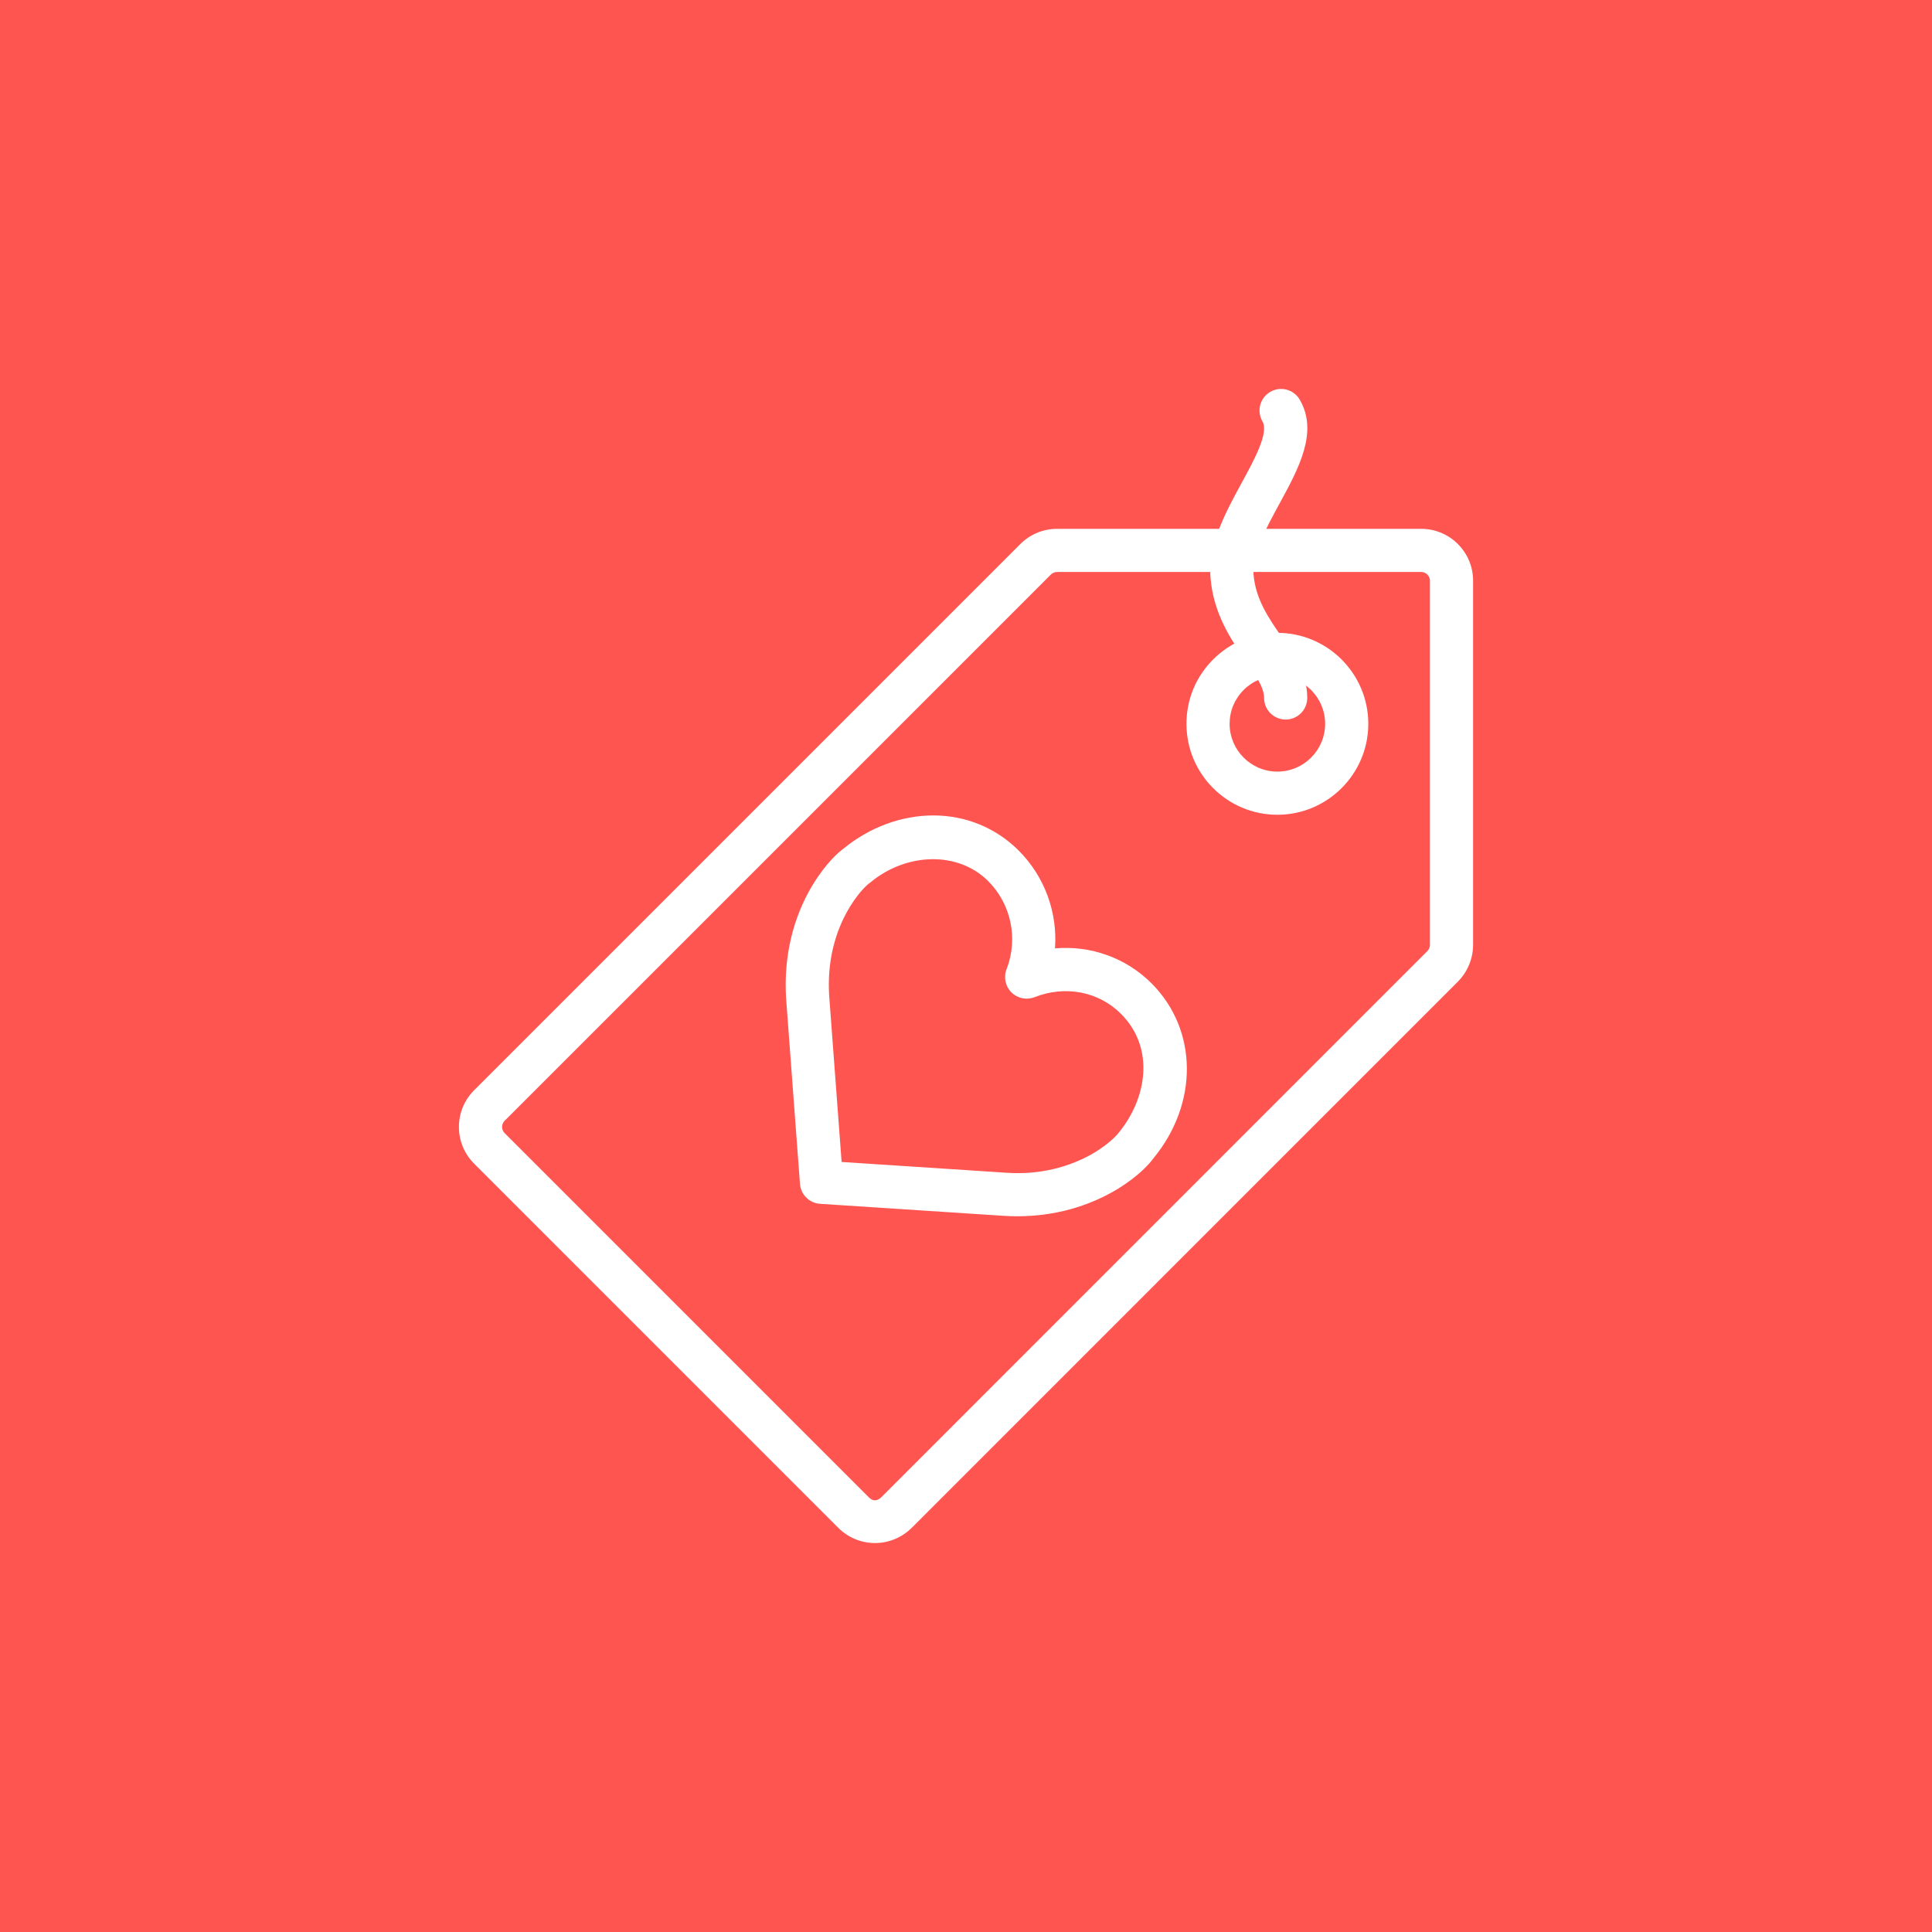 <?xml version="1.0" encoding="utf-8"?>
<!-- Generator: Adobe Illustrator 17.1.0, SVG Export Plug-In . SVG Version: 6.00 Build 0)  -->
<!DOCTYPE svg PUBLIC "-//W3C//DTD SVG 1.1//EN" "http://www.w3.org/Graphics/SVG/1.1/DTD/svg11.dtd">
<svg version="1.1" id="heart-label" xmlns="http://www.w3.org/2000/svg" xmlns:xlink="http://www.w3.org/1999/xlink" x="0px"
	 y="0px" viewBox="0 0 1024 1023.994" enable-background="new 0 0 1024 1023.994" xml:space="preserve">
<rect y="0" fill="#FF5551" width="1024" height="1023.994"/>
<g id="heart-label-heart-label">
	<g>
		<path fill="#FFFFFF" d="M463.784,817.841c-7.338,0-14.246-2.859-19.456-8.053l-193.019-193.03
			c-5.199-5.193-8.069-12.096-8.069-19.445c-0.005-7.349,2.865-14.263,8.069-19.467l289.496-289.49
			c5.227-5.204,12.129-8.063,19.467-8.063h192.975c7.36,0,14.273,2.87,19.479,8.081
			c5.193,5.199,8.053,12.107,8.041,19.445v192.991c0,7.26-2.948,14.357-8.074,19.473L483.24,809.776
			C477.924,815.004,471.038,817.841,463.784,817.841L463.784,817.841z M560.271,303.166
			c-1.24,0-2.412,0.492-3.306,1.379L267.481,594.018c-1.19,1.195-1.368,2.569-1.368,3.284
			c0,0.714,0.179,2.088,1.362,3.272l193.014,193.03c2.697,2.702,5.037,1.508,6.651-0.067l289.389-289.445
			c0.871-0.872,1.363-2.061,1.363-3.284V307.801c0-1.664-0.85-2.759-1.352-3.267
			c-0.514-0.508-1.619-1.368-3.295-1.368H560.271L560.271,303.166z"/>
	</g>
	<g>
		<path fill="#FFFFFF" d="M677.03,431.841c-26.571,0-48.183-21.622-48.183-48.205
			c-0.011-12.872,5.004-24.984,14.117-34.093c9.104-9.108,21.199-14.123,34.066-14.123
			c26.57,0,48.193,21.623,48.193,48.205C725.224,410.213,703.601,431.841,677.03,431.841L677.03,431.841z
			 M677.03,358.295c-6.757,0-13.112,2.636-17.893,7.421c-4.78,4.786-7.416,11.152-7.416,17.915
			c0,13.973,11.358,25.337,25.309,25.337c13.961,0,25.319-11.37,25.319-25.342
			C702.35,369.659,690.991,358.295,677.03,358.295L677.03,358.295z"/>
	</g>
	<g>
		<path fill="#FFFFFF" d="M539.24,644.646L539.24,644.646c-2.434,0-4.857-0.078-7.293-0.235l-97.291-6.366
			c-5.685-0.379-10.23-4.881-10.655-10.566l-7.349-98.263c-1.369-21.986,3.529-42.794,14.156-60.307
			c7.282-11.917,13.972-17.434,16.245-19.099c13.844-11.358,30.753-17.613,47.663-17.613
			c17.155,0,33.2,6.606,45.183,18.596c13.872,13.854,20.651,32.881,19.267,51.868
			c18.953-1.653,37.616,4.998,51.142,18.506c24.649,24.667,25.029,63.645,0.972,92.841
			c-1.676,2.301-7.182,8.991-19.043,16.251C576.644,639.688,558.34,644.646,539.24,644.646L539.24,644.646z
			 M446.07,615.864l87.374,5.718c16.854,1.195,33.395-2.691,46.898-10.855c8.991-5.507,12.442-10.175,12.476-10.23
			c14.843-17.882,19.657-44.799,1.317-63.148c-11.928-11.906-29.564-15.201-45.813-8.824
			c-4.2,1.643-9.024,0.671-12.253-2.546c-3.217-3.206-4.232-8.014-2.58-12.247
			c6.289-16.194,2.457-34.55-9.761-46.758c-15.921-15.927-43.224-15.178-62.4,0.721
			c-0.296,0.245-0.603,0.475-0.927,0.692c0.005,0,0.005,0,0.005,0c0.011,0-4.602,3.484-10.058,12.419
			c-8.175,13.475-11.945,29.687-10.878,46.847L446.07,615.864L446.07,615.864z"/>
	</g>
	<g>
		<path fill="#FFFFFF" d="M681.431,381.369c-6.321,0-11.437-5.121-11.437-11.437c0-5.606-4.523-12.151-9.762-19.735
			c-7.572-10.957-16.988-24.588-18.618-43.759c-1.508-17.479,8.052-35.025,16.496-50.511
			c6.802-12.464,14.497-26.593,11.013-32.585c-3.172-5.455-1.33-12.459,4.132-15.636
			c5.45-3.2,12.465-1.335,15.637,4.132c9.974,17.127-0.536,36.399-10.7,55.04
			c-7.226,13.263-14.709,26.984-13.793,37.605c1.117,13.123,7.996,23.08,14.653,32.713
			c6.79,9.829,13.815,19.998,13.815,32.736C692.867,376.249,687.752,381.369,681.431,381.369L681.431,381.369z"/>
	</g>
</g>
</svg>
